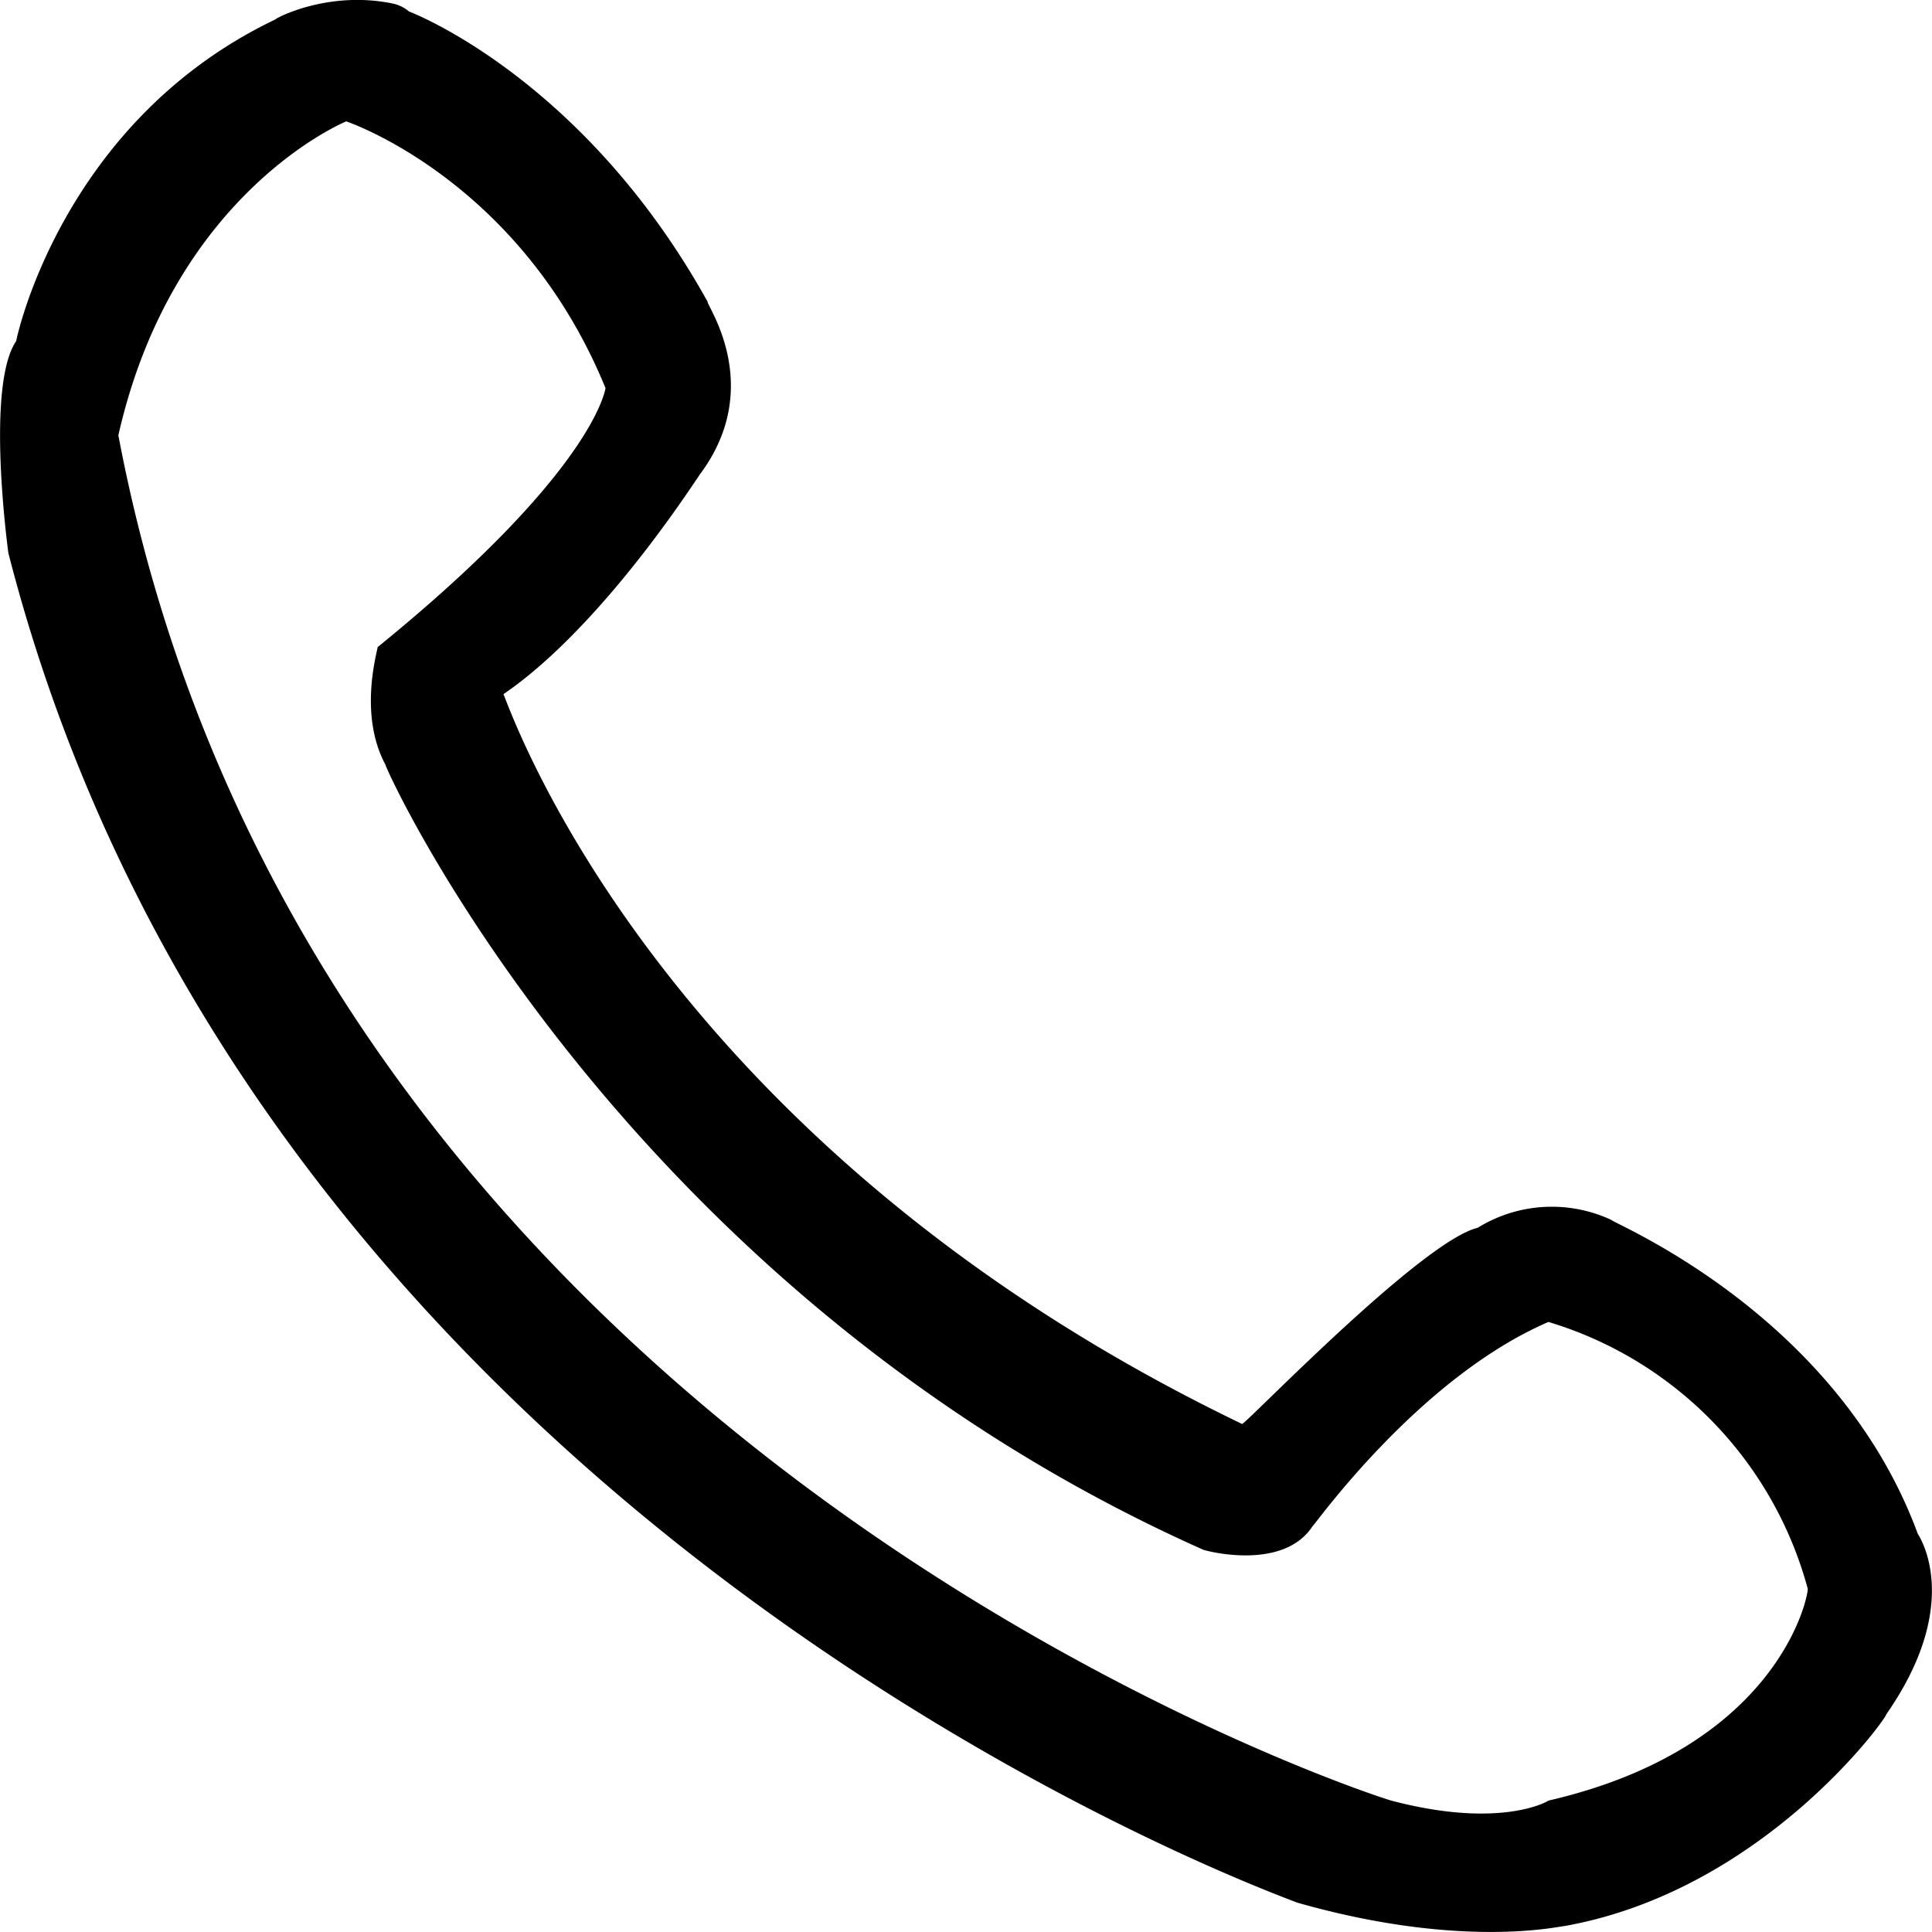 <svg xmlns="http://www.w3.org/2000/svg" width="256" height="256" viewBox="0 0 256 256">
<defs>
    <style>
      .cls-1 {
        fill:inherit;
        fill-rule: evenodd;
      }
    </style>
  </defs>
  <path id="Teléfono_icono" data-name="Teléfono icono" class="cls-1" d="M54.206,1.527s23,8.62,39.565,38.47c-0.229.357,7.7,11.185-1.041,22.874-9.12,13.7-18.385,23.92-26.029,29.112,0.328,0.149,19.065,58.762,97.87,96.695,0.1,0.446,23.7-24.18,31.236-25.993a18.677,18.677,0,0,1,17.7-1.04c0.416,0.552,29.918,12.569,40.606,41.589,0.318,0.5,6.016,9.3-4.165,23.914,0.083,0.452-16.338,23.392-42.688,28.072-0.457-.039-13.451,3.143-35.4-3.119C171.1,251.66,34.509,203.624,1.106,73.268c0-.1-3.061-22.063,1.041-28.073C2.131,45.09,8.091,16.124,36.506,2.567,36.419,2.465,43.49-1.34,52.124.487A4.986,4.986,0,0,1,54.206,1.527ZM45.877,16.083s23.066,7.7,34.359,35.351c-0.186,1.012-2.583,11.872-30.194,34.311-0.137.935-2.5,9.038,1.041,15.6-0.014.575,31.241,69.6,108.283,103.972-0.458-.058,10.508,3.178,14.576-3.119,0.137,0.079,13.947-19.58,31.235-27.033a50.725,50.725,0,0,1,34.359,35.351c0.072,1.038-3.859,21.036-34.359,28.073-0.23.191-6.555,3.762-20.823,0-1.619-.392-143.1-45.824-168.671-180.913C22.987,25.414,45.877,16.083,45.877,16.083Z"/>
</svg>
